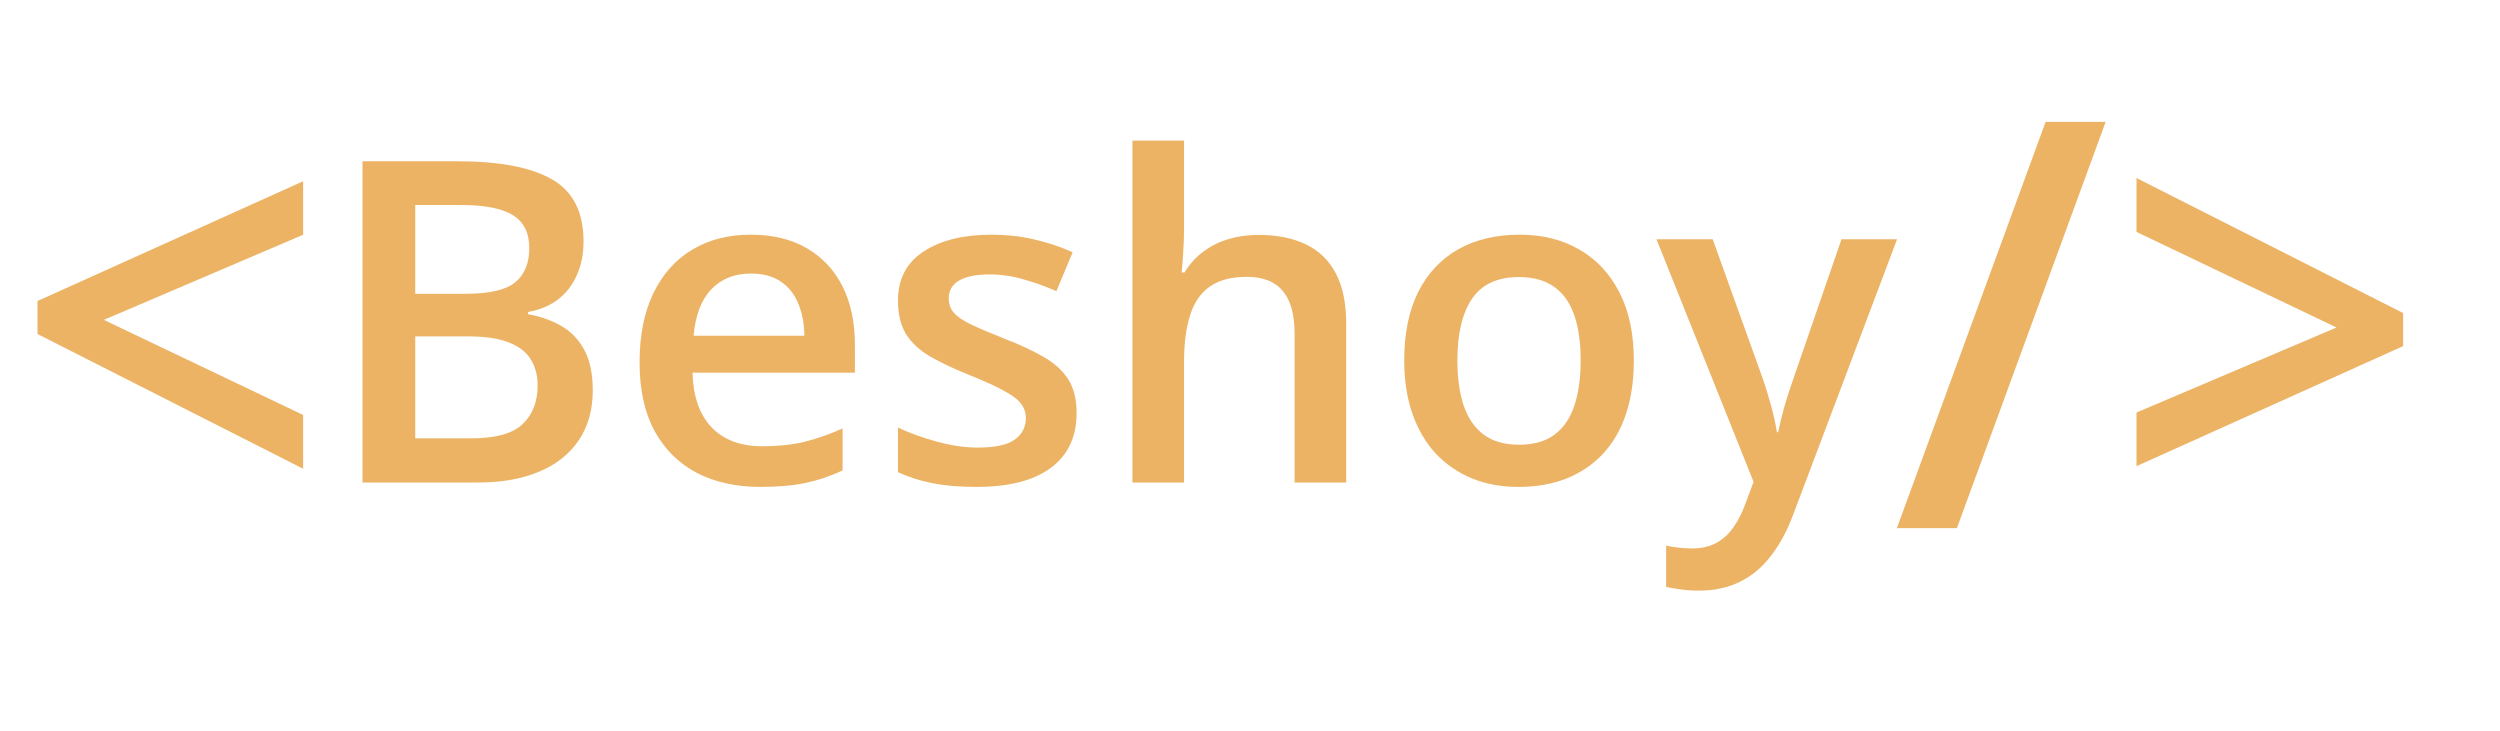 <svg width="800" height="234" viewBox="0 0 800 234" fill="none" xmlns="http://www.w3.org/2000/svg">
<g id="Logo">
<g id="name">
<path d="M116 51.609H146.586C159.852 51.609 169.859 53.531 176.609 57.375C183.359 61.219 186.734 67.852 186.734 77.273C186.734 81.211 186.031 84.773 184.625 87.961C183.266 91.102 181.273 93.703 178.648 95.766C176.023 97.781 172.789 99.141 168.945 99.844V100.547C172.93 101.25 176.469 102.492 179.562 104.273C182.703 106.055 185.164 108.609 186.945 111.938C188.773 115.266 189.688 119.578 189.688 124.875C189.688 131.156 188.188 136.5 185.188 140.906C182.234 145.312 177.992 148.664 172.461 150.961C166.977 153.258 160.461 154.406 152.914 154.406H116V51.609ZM132.875 94.008H149.047C156.688 94.008 161.984 92.766 164.938 90.281C167.891 87.797 169.367 84.164 169.367 79.383C169.367 74.508 167.609 70.992 164.094 68.836C160.625 66.68 155.094 65.602 147.5 65.602H132.875V94.008ZM132.875 107.648V140.273H150.664C158.539 140.273 164.07 138.75 167.258 135.703C170.445 132.656 172.039 128.531 172.039 123.328C172.039 120.141 171.312 117.375 169.859 115.031C168.453 112.688 166.133 110.883 162.898 109.617C159.664 108.305 155.305 107.648 149.82 107.648H132.875Z" fill="#ECB365"/>
<path d="M240.242 75.094C247.18 75.094 253.133 76.523 258.102 79.383C263.07 82.242 266.891 86.297 269.562 91.547C272.234 96.797 273.57 103.078 273.57 110.391V119.25H221.609C221.797 126.797 223.812 132.609 227.656 136.688C231.547 140.766 236.984 142.805 243.969 142.805C248.938 142.805 253.391 142.336 257.328 141.398C261.312 140.414 265.414 138.984 269.633 137.109V150.539C265.742 152.367 261.781 153.703 257.75 154.547C253.719 155.391 248.891 155.812 243.266 155.812C235.625 155.812 228.898 154.336 223.086 151.383C217.32 148.383 212.797 143.93 209.516 138.023C206.281 132.117 204.664 124.781 204.664 116.016C204.664 107.297 206.141 99.891 209.094 93.797C212.047 87.703 216.195 83.062 221.539 79.875C226.883 76.688 233.117 75.094 240.242 75.094ZM240.242 87.539C235.039 87.539 230.82 89.227 227.586 92.602C224.398 95.977 222.523 100.922 221.961 107.438H257.398C257.352 103.547 256.695 100.102 255.43 97.102C254.211 94.102 252.336 91.758 249.805 90.07C247.32 88.383 244.133 87.539 240.242 87.539Z" fill="#ECB365"/>
<path d="M344.516 132.188C344.516 137.297 343.273 141.609 340.789 145.125C338.305 148.641 334.672 151.312 329.891 153.141C325.156 154.922 319.344 155.812 312.453 155.812C307.016 155.812 302.328 155.414 298.391 154.617C294.5 153.867 290.82 152.695 287.352 151.102V136.828C291.055 138.562 295.203 140.062 299.797 141.328C304.438 142.594 308.82 143.227 312.945 143.227C318.383 143.227 322.297 142.383 324.688 140.695C327.078 138.961 328.273 136.664 328.273 133.805C328.273 132.117 327.781 130.617 326.797 129.305C325.859 127.945 324.078 126.562 321.453 125.156C318.875 123.703 315.078 121.969 310.062 119.953C305.141 117.984 300.992 116.016 297.617 114.047C294.242 112.078 291.688 109.711 289.953 106.945C288.219 104.133 287.352 100.547 287.352 96.188C287.352 89.297 290.07 84.07 295.508 80.508C300.992 76.898 308.234 75.094 317.234 75.094C322.016 75.094 326.516 75.586 330.734 76.57C335 77.508 339.172 78.891 343.25 80.719L338.047 93.164C334.531 91.617 330.992 90.352 327.43 89.367C323.914 88.336 320.328 87.82 316.672 87.82C312.406 87.82 309.148 88.477 306.898 89.789C304.695 91.102 303.594 92.977 303.594 95.414C303.594 97.242 304.133 98.789 305.211 100.055C306.289 101.32 308.141 102.586 310.766 103.852C313.438 105.117 317.141 106.688 321.875 108.562C326.516 110.344 330.523 112.219 333.898 114.188C337.32 116.109 339.945 118.477 341.773 121.289C343.602 124.102 344.516 127.734 344.516 132.188Z" fill="#ECB365"/>
<path d="M378.898 45V72.492C378.898 75.352 378.805 78.141 378.617 80.859C378.477 83.578 378.312 85.688 378.125 87.188H379.039C380.68 84.469 382.695 82.242 385.086 80.508C387.477 78.727 390.148 77.391 393.102 76.5C396.102 75.609 399.289 75.164 402.664 75.164C408.617 75.164 413.68 76.172 417.852 78.188C422.023 80.156 425.211 83.227 427.414 87.398C429.664 91.57 430.789 96.984 430.789 103.641V154.406H414.266V106.734C414.266 100.688 413.023 96.164 410.539 93.164C408.055 90.117 404.211 88.594 399.008 88.594C393.992 88.594 390.008 89.648 387.055 91.758C384.148 93.82 382.062 96.891 380.797 100.969C379.531 105 378.898 109.922 378.898 115.734V154.406H362.375V45H378.898Z" fill="#ECB365"/>
<path d="M522.828 115.312C522.828 121.781 521.984 127.523 520.297 132.539C518.609 137.555 516.148 141.797 512.914 145.266C509.68 148.688 505.789 151.312 501.242 153.141C496.695 154.922 491.562 155.812 485.844 155.812C480.5 155.812 475.602 154.922 471.148 153.141C466.695 151.312 462.828 148.688 459.547 145.266C456.312 141.797 453.805 137.555 452.023 132.539C450.242 127.523 449.352 121.781 449.352 115.312C449.352 106.734 450.828 99.469 453.781 93.516C456.781 87.516 461.047 82.945 466.578 79.805C472.109 76.664 478.695 75.094 486.336 75.094C493.508 75.094 499.836 76.664 505.32 79.805C510.805 82.945 515.094 87.516 518.188 93.516C521.281 99.516 522.828 106.781 522.828 115.312ZM466.367 115.312C466.367 120.984 467.047 125.836 468.406 129.867C469.812 133.898 471.969 136.992 474.875 139.148C477.781 141.258 481.531 142.312 486.125 142.312C490.719 142.312 494.469 141.258 497.375 139.148C500.281 136.992 502.414 133.898 503.773 129.867C505.133 125.836 505.812 120.984 505.812 115.312C505.812 109.641 505.133 104.836 503.773 100.898C502.414 96.914 500.281 93.891 497.375 91.828C494.469 89.719 490.695 88.664 486.055 88.664C479.211 88.664 474.219 90.961 471.078 95.555C467.938 100.148 466.367 106.734 466.367 115.312Z" fill="#ECB365"/>
<path d="M530.07 76.57H548.07L564.031 121.008C564.734 123.023 565.367 125.016 565.93 126.984C566.539 128.906 567.055 130.805 567.477 132.68C567.945 134.555 568.32 136.43 568.602 138.305H569.023C569.492 135.867 570.148 133.148 570.992 130.148C571.883 127.102 572.867 124.055 573.945 121.008L589.273 76.57H607.062L573.664 165.094C571.742 170.156 569.375 174.469 566.562 178.031C563.797 181.641 560.516 184.359 556.719 186.188C552.922 188.062 548.586 189 543.711 189C541.367 189 539.328 188.859 537.594 188.578C535.859 188.344 534.383 188.086 533.164 187.805V174.586C534.148 174.82 535.391 175.031 536.891 175.219C538.391 175.406 539.938 175.5 541.531 175.5C544.484 175.5 547.039 174.914 549.195 173.742C551.352 172.57 553.18 170.906 554.68 168.75C556.18 166.641 557.422 164.227 558.406 161.508L561.148 154.195L530.07 76.57Z" fill="#ECB365"/>
</g>
<g id="closeTag">
<path d="M673.809 39L626.213 169H607L654.596 39H673.809Z" fill="#ECB365"/>
<path d="M683.677 132.01L747.691 104.8L683.677 74.212V56.962L769 100.176V110.758L683.677 149.171V132.01Z" fill="#ECB365"/>
</g>
<path id="openTag" d="M97 58L12 96.326L12 106.883L97 150V132.789L33.228 102.359L97 75.123V58Z" fill="#ECB365"/>
</g>
</svg>
